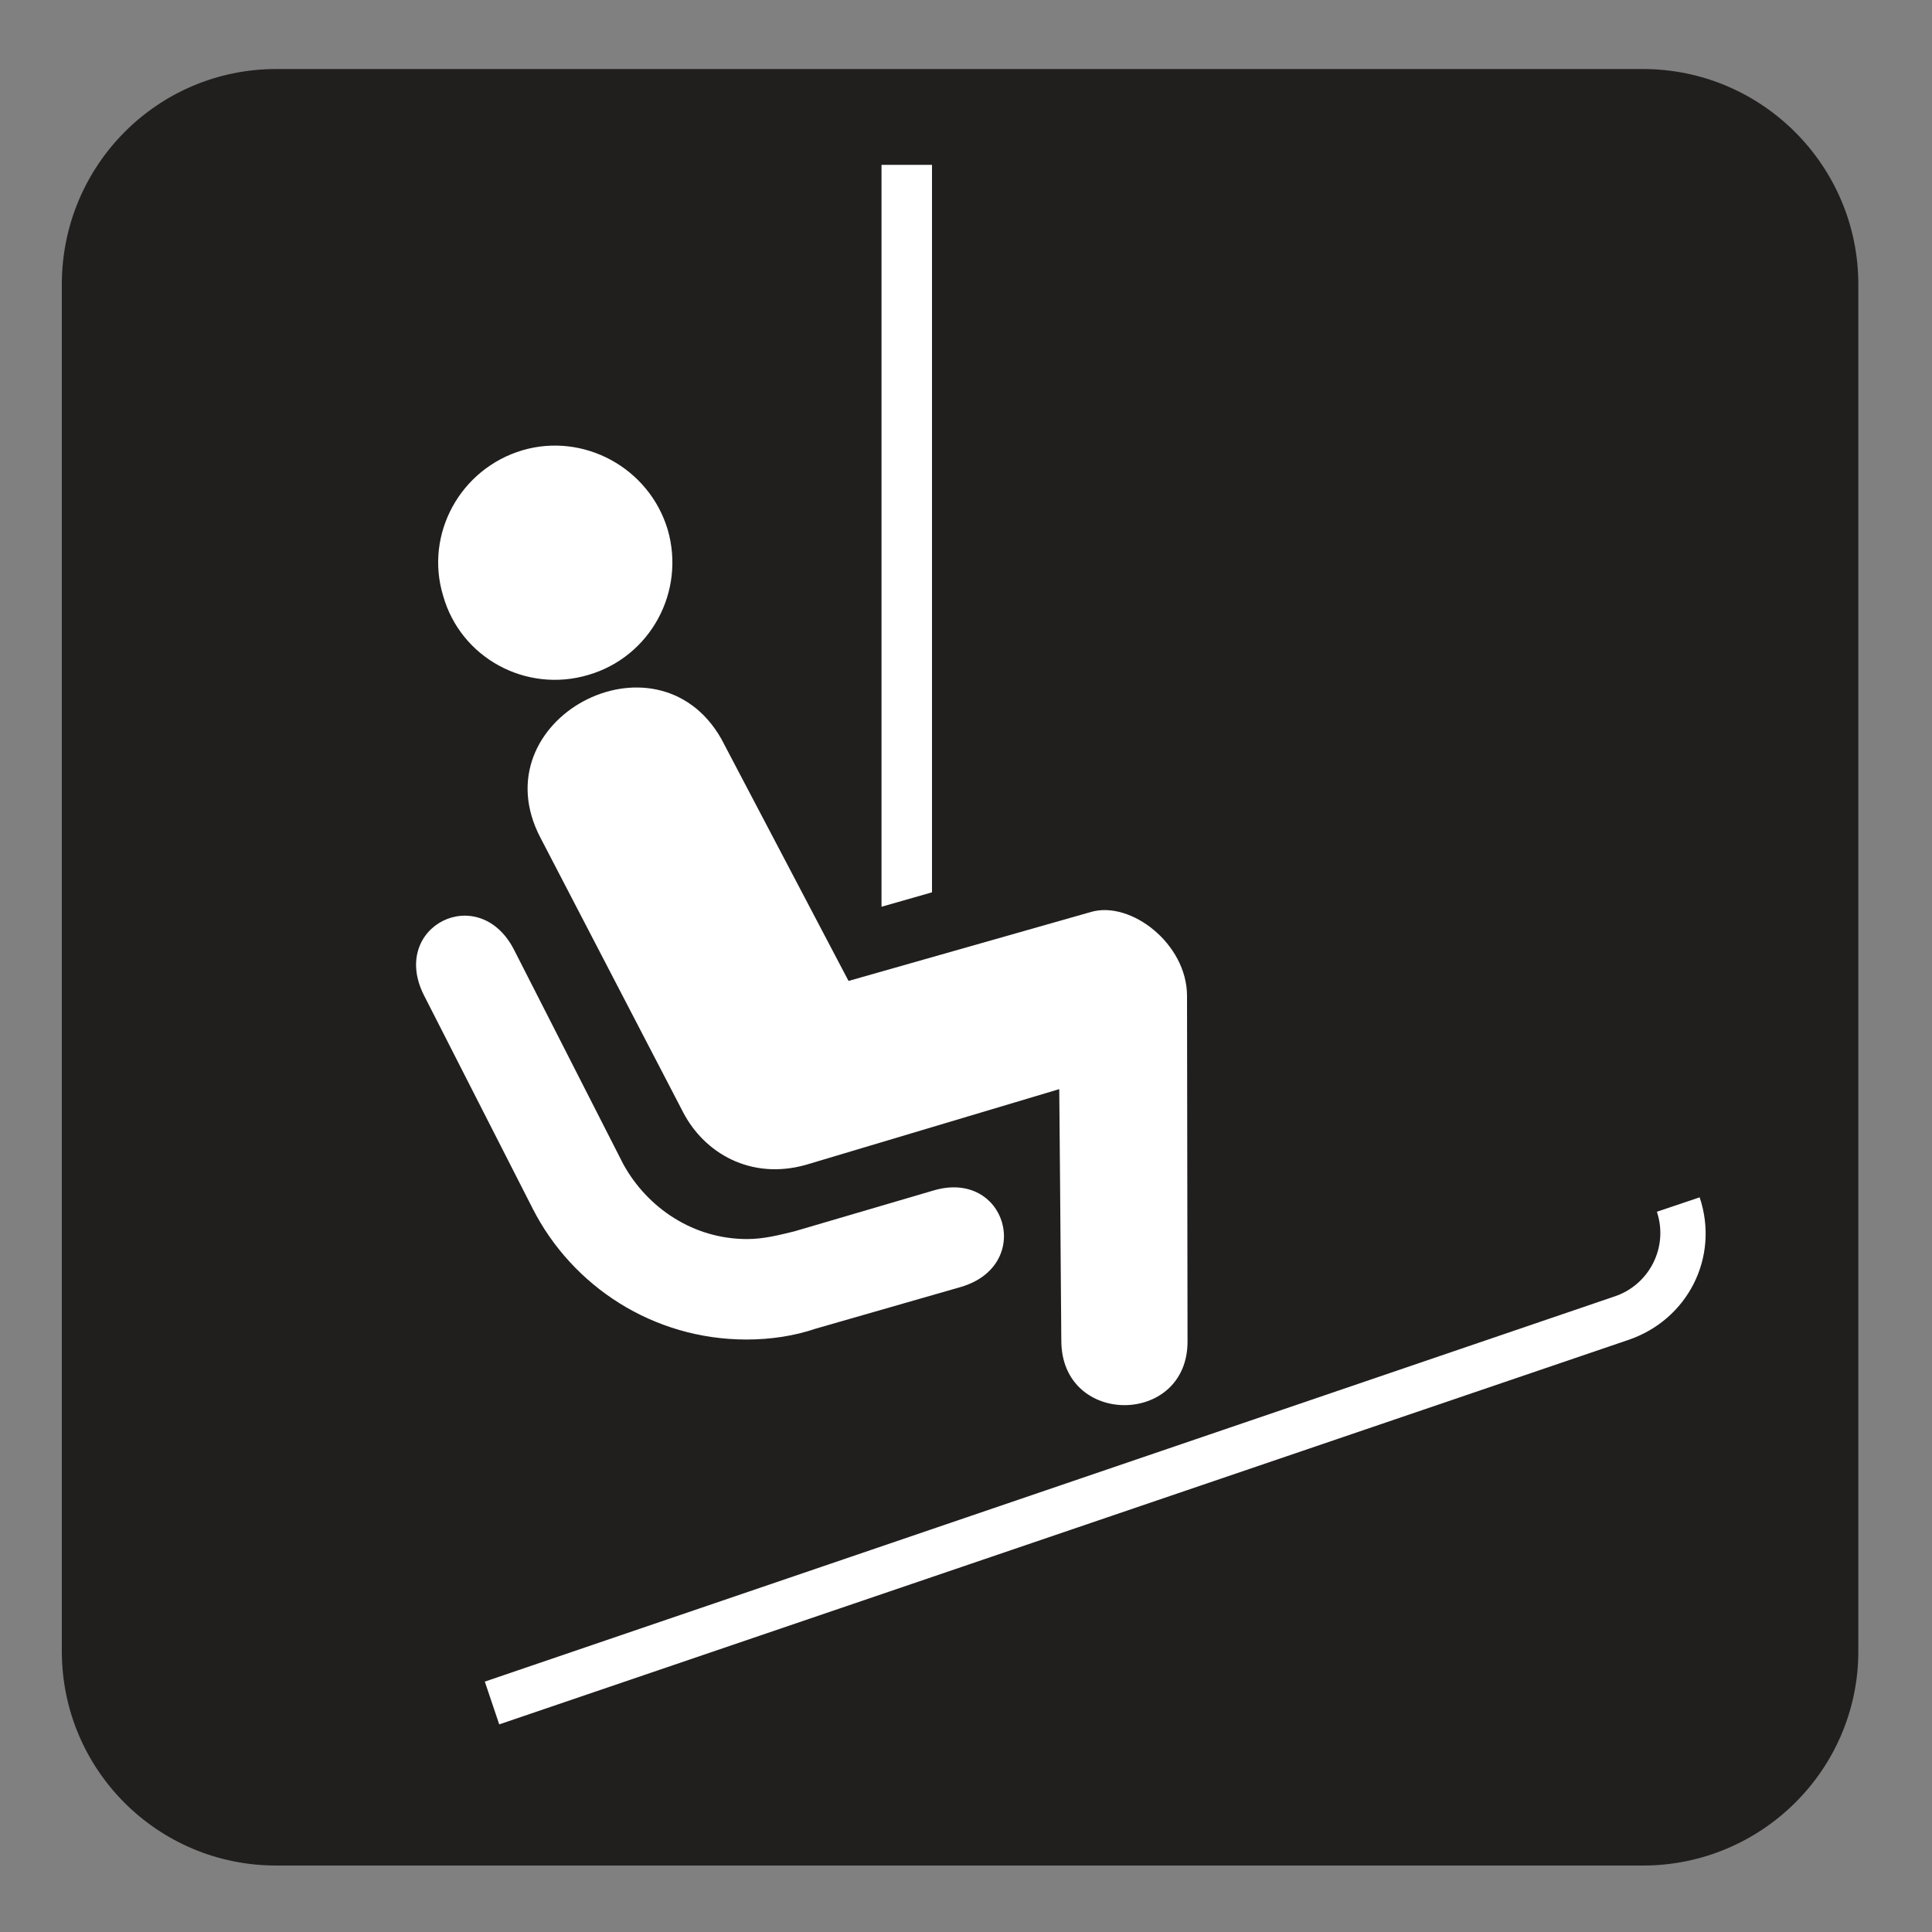 <?xml version="1.0" encoding="UTF-8" standalone="no"?>
<!-- Created with Inkscape (http://www.inkscape.org/) -->

<svg
   xmlns:dc="http://purl.org/dc/elements/1.1/"
   xmlns:cc="http://creativecommons.org/ns#"
   xmlns:rdf="http://www.w3.org/1999/02/22-rdf-syntax-ns#"
   xmlns:svg="http://www.w3.org/2000/svg"
   xmlns="http://www.w3.org/2000/svg"
   xmlns:sodipodi="http://sodipodi.sourceforge.net/DTD/sodipodi-0.dtd"
   xmlns:inkscape="http://www.inkscape.org/namespaces/inkscape"
   width="3.75mm"
   height="3.75mm"
   viewBox="0 0 3.75 3.75"
   version="1.1"
   id="svg13826"
   inkscape:version="0.92.1 r15371"
   sodipodi:docname="chair_lift_dark.svg">
  <rect x="0" y="0" width="3.75" height="3.75" fill="#808080" stroke="none"/>
  <defs
     id="defs13820" />
  <sodipodi:namedview
     id="base"
     pagecolor="#ffffff"
     bordercolor="#666666"
     borderopacity="1.0"
     inkscape:pageopacity="0.0"
     inkscape:pageshadow="2"
     inkscape:zoom="28.687777"
     inkscape:cx="7.7296457"
     inkscape:cy="6.4105833"
     inkscape:document-units="mm"
     inkscape:current-layer="layer1"
     showgrid="false"
     inkscape:window-width="644"
     inkscape:window-height="699"
     inkscape:window-x="721"
     inkscape:window-y="35"
     inkscape:window-maximized="0"
     showguides="true"
     inkscape:guide-bbox="true"
     gridtolerance="10"
     guidetolerance="2">
    <inkscape:grid
       type="xygrid"
       id="grid13828" />
    <sodipodi:guide
       position="0.13,3.848"
       orientation="1,0"
       id="guide20533"
       inkscape:locked="false" />
    <sodipodi:guide
       position="1.917,3.613"
       orientation="0,1"
       id="guide20535"
       inkscape:locked="false" />
  </sodipodi:namedview>
  <g
     inkscape:label="Layer 1"
     inkscape:groupmode="layer"
     id="layer1"
     transform="translate(0,-293.25)">
    <path
       inkscape:connector-curvature="0"
       id="path3013"
       d="m 0.536,293.455 c -0.19,0 -0.346,0.156 -0.346,0.347 v 2.653 c 0,0.19 0.156,0.346 0.346,0.346 H 3.19 c 0.19,0 0.346,-0.156 0.346,-0.346 v -2.653 c 0,-0.192 -0.156,-0.347 -0.346,-0.347 z m 0,0"
       style="fill:#ffffff;fill-opacity:1;fill-rule:nonzero;stroke:none;stroke-width:0.353" />
    <path
       inkscape:connector-curvature="0"
       id="path3015"
       d="m 3.189,296.871 c 0.23,0 0.418,-0.186 0.418,-0.416 v -2.653 c 0,-0.23 -0.187,-0.418 -0.418,-0.418 H 0.536 c -0.23,0 -0.416,0.187 -0.416,0.418 v 2.653 c 0,0.23 0.186,0.416 0.416,0.416 z m 0,0"
       style="fill:#211e1e;fill-opacity:1;fill-rule:nonzero;stroke:none;stroke-width:0.353" />
    <path
       inkscape:connector-curvature="0"
       id="path3017"
       d="m 3.16,295.851 c 0.116,-0.039 0.178,-0.161 0.139,-0.277 l -0.083,0.028 c 0.023,0.069 -0.015,0.143 -0.084,0.165 l -2.191,0.747 0.028,0.083 z m 0,0"
       style="fill:#ffffff;fill-opacity:1;fill-rule:nonzero;stroke:none;stroke-width:0.353" />
    <path
       inkscape:connector-curvature="0"
       id="path3019"
       d="m 1.142,294.56 c 0.12,-0.035 0.189,-0.161 0.154,-0.282 -0.036,-0.12 -0.163,-0.189 -0.282,-0.154 -0.121,0.036 -0.19,0.163 -0.154,0.282 0.034,0.121 0.161,0.19 0.282,0.154"
       style="fill:#ffffff;fill-opacity:1;fill-rule:nonzero;stroke:none;stroke-width:0.353" />
    <path
       inkscape:connector-curvature="0"
       id="path3021"
       d="m 1.049,294.876 c -0.12,-0.229 0.225,-0.413 0.351,-0.192 l 0.247,0.47 0.471,-0.134 c 0.077,-0.022 0.186,0.062 0.186,0.163 l 0.001,0.67 c 0.001,0.165 -0.245,0.167 -0.245,-0.001 -0.001,-0.156 -0.004,-0.488 -0.004,-0.488 l -0.492,0.147 c -0.107,0.03 -0.197,-0.023 -0.238,-0.102 z m 0,0"
       style="fill:#ffffff;fill-opacity:1;fill-rule:nonzero;stroke:none;stroke-width:0.353" />
    <path
       inkscape:connector-curvature="0"
       id="path3023"
       d="m 1.809,294.982 v -1.412 h -0.098 v 1.44 z m 0,0"
       style="fill:#ffffff;fill-opacity:1;fill-rule:nonzero;stroke:none;stroke-width:0.353" />
    <path
       inkscape:connector-curvature="0"
       id="path3025"
       d="m 0.823,295.182 c -0.068,-0.134 0.107,-0.222 0.175,-0.088 l 0.212,0.416 c 0.047,0.085 0.136,0.145 0.24,0.145 0.033,0 0.063,-0.008 0.092,-0.015 l 0.269,-0.079 c 0.142,-0.043 0.197,0.145 0.054,0.187 l -0.282,0.081 c -0.041,0.014 -0.087,0.021 -0.134,0.021 -0.181,0 -0.338,-0.103 -0.415,-0.254 z m 0,0"
       style="fill:#ffffff;fill-opacity:1;fill-rule:nonzero;stroke:none;stroke-width:0.353" />
  </g>
</svg>
